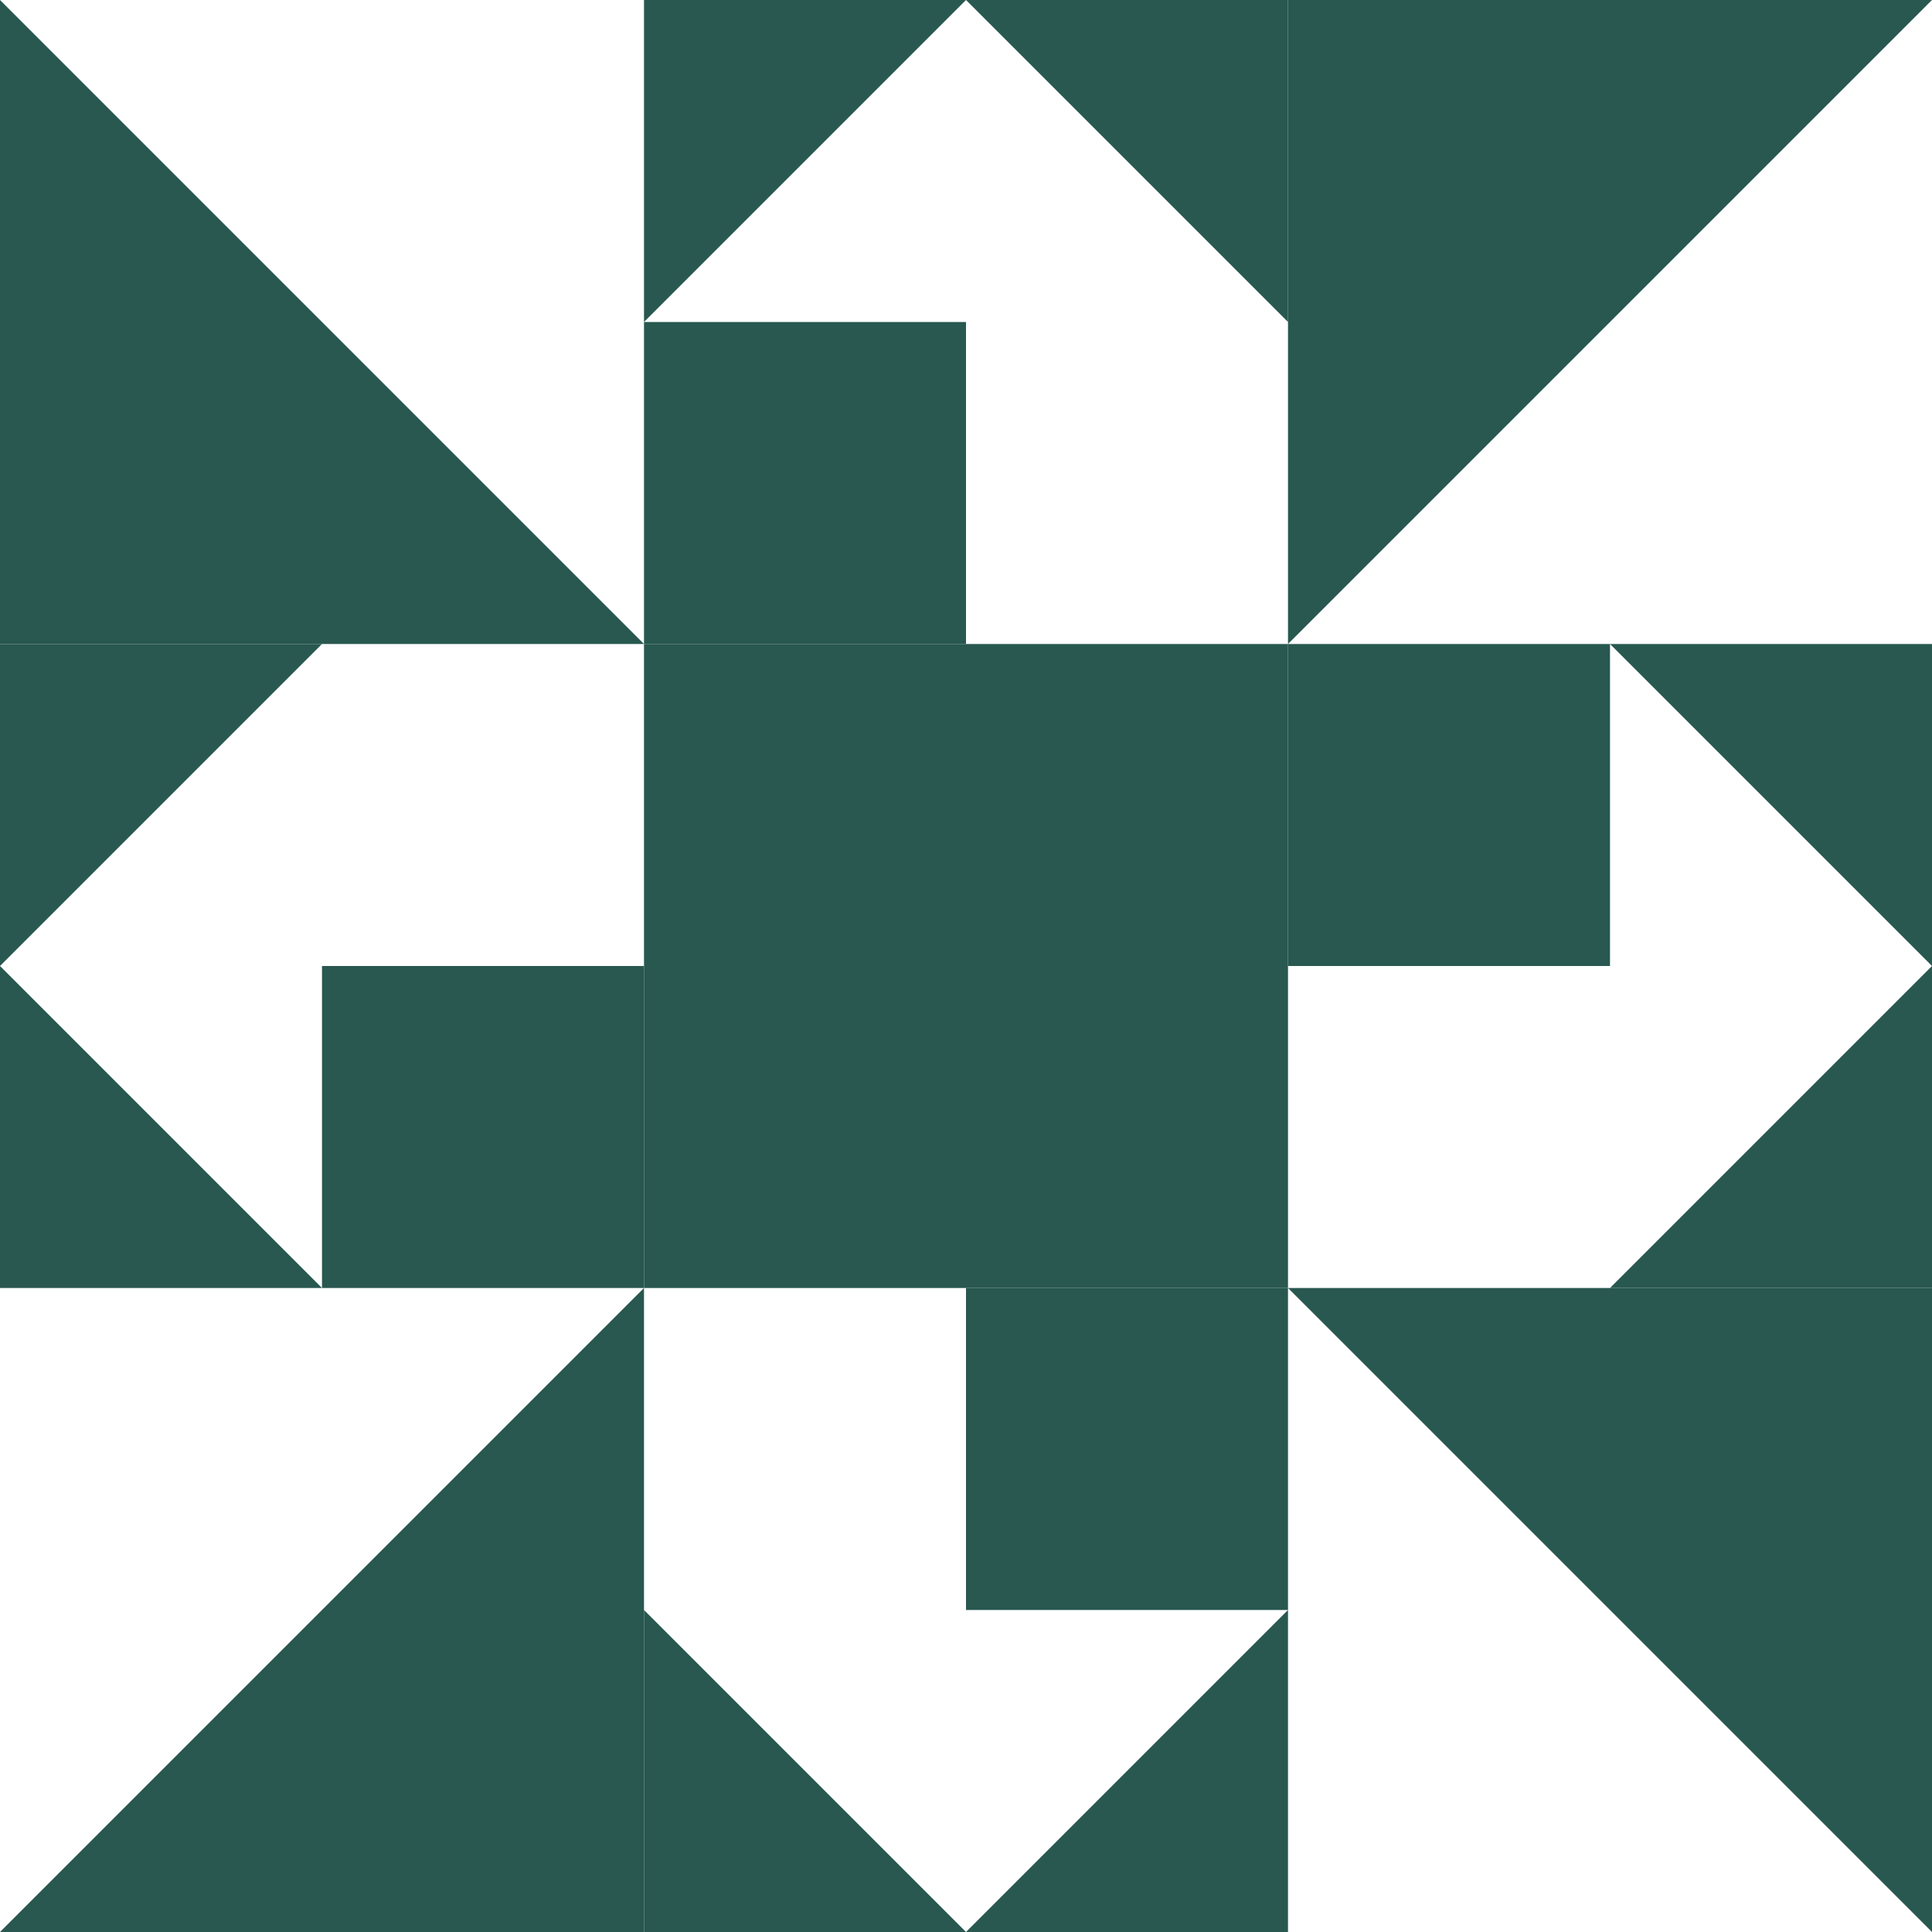 <?xml version="1.0" standalone="no"?>
<!DOCTYPE svg PUBLIC
   "-//W3C//DTD SVG 1.1/EN"
   "http://www.w3.org/Graphics/SVG/1.1/DTD/svg11.dtd">

<svg width="360" height="360" version="1.1"
     xmlns="http://www.w3.org/2000/svg">
  <title>a boring SVG shape</title>
  <desc>
    Lua generator commit: 2472d776
    Generated from hex: 2ad55f5a c10498a9
    1 1 shape=1 turn=0 invert=0
    0 0 shape=12 turn=3 invert=0
    2 0 shape=12 turn=4 invert=0
    2 2 shape=12 turn=5 invert=0
    0 2 shape=12 turn=6 invert=0
    1 0 shape=8 turn=2 invert=1
    2 1 shape=8 turn=3 invert=1
    1 2 shape=8 turn=4 invert=1
    0 1 shape=8 turn=5 invert=1
  </desc>
  <path d="M 120 120 L 240 120 L 240 240 L 120 240 Z" fill="#285850" />
  <path d="M 0 120 L 0 0 L 120 120 Z" fill="#285850" />
  <path d="M 240 0 L 360 0 L 240 120 Z" fill="#285850" />
  <path d="M 360 240 L 360 360 L 240 240 Z" fill="#285850" />
  <path d="M 120 360 L 0 360 L 120 240 Z" fill="#285850" />
  <path d="M 240 120 L 180 120 L 180 60 L 120 60 L 180 0 L 240 60 Z M 240 120 L 240 0 L 120 0 L 120 120 Z" fill="#285850" />
  <path d="M 240 240 L 240 180 L 300 180 L 300 120 L 360 180 L 300 240 Z M 240 240 L 360 240 L 360 120 L 240 120 Z" fill="#285850" />
  <path d="M 120 240 L 180 240 L 180 300 L 240 300 L 180 360 L 120 300 Z M 120 240 L 120 360 L 240 360 L 240 240 Z" fill="#285850" />
  <path d="M 120 120 L 120 180 L 60 180 L 60 240 L 0 180 L 60 120 Z M 120 120 L 0 120 L 0 240 L 120 240 Z" fill="#285850" />
</svg>
